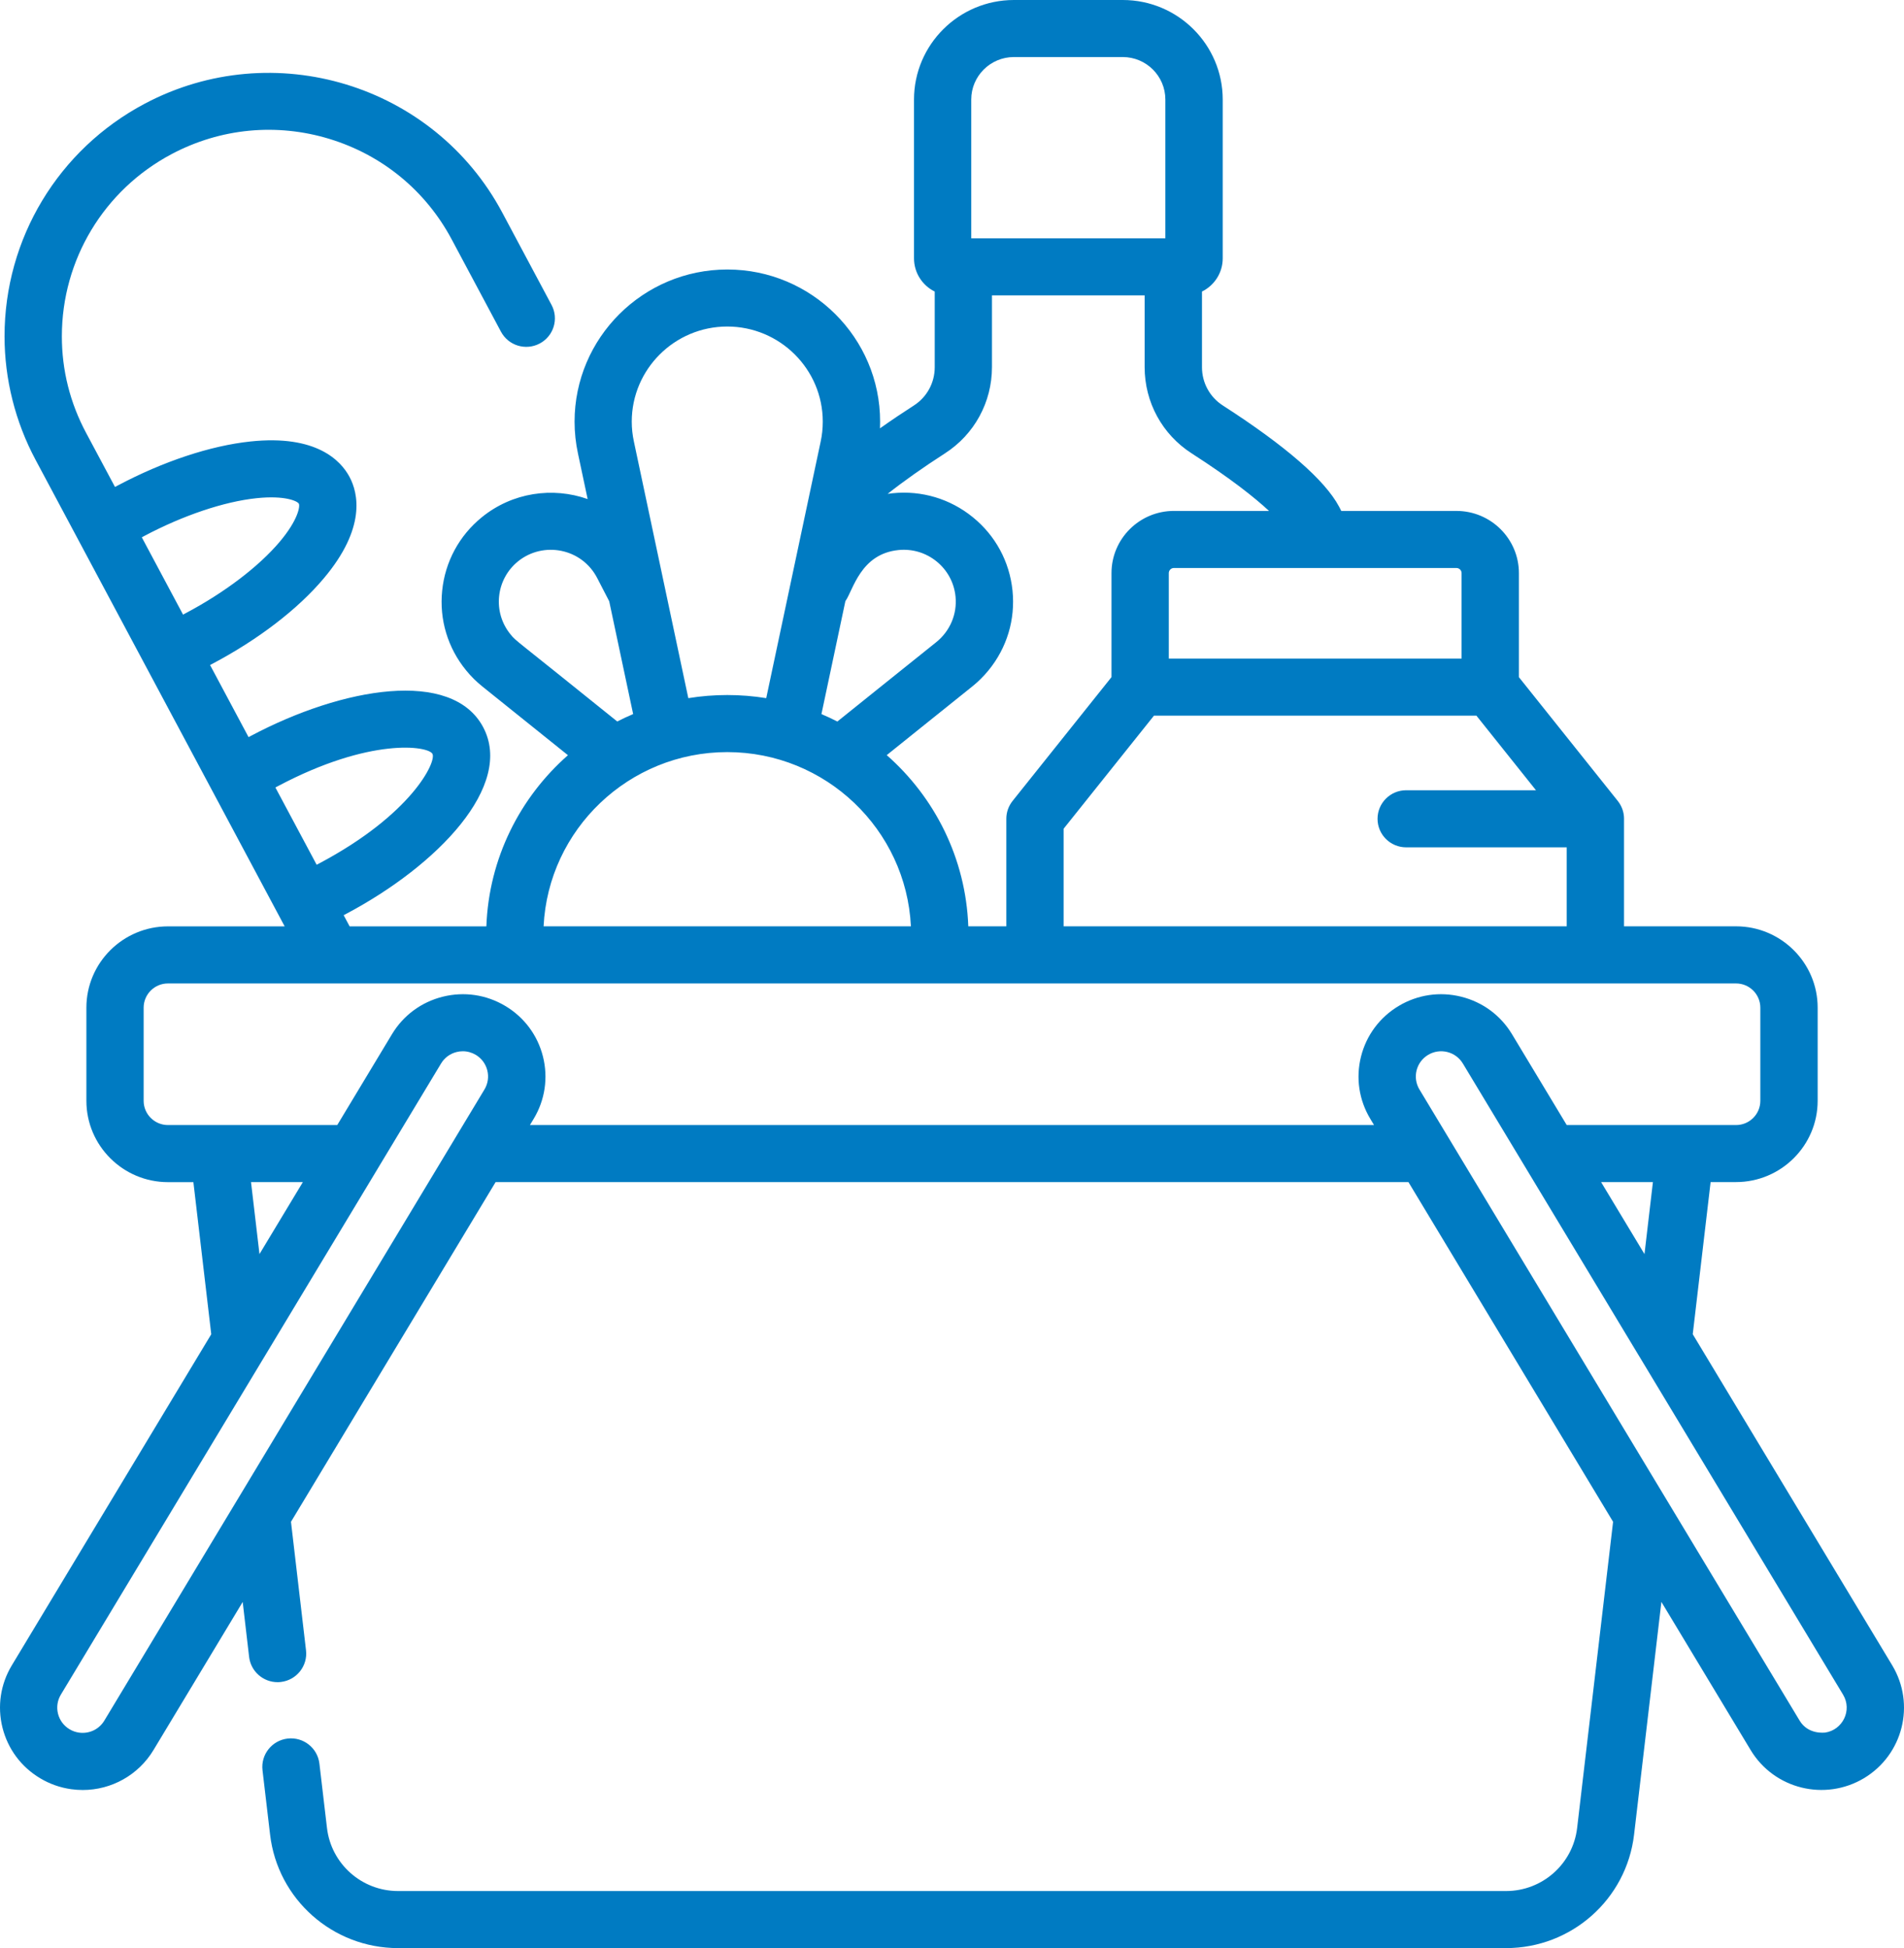 <svg width="86" height="88" viewBox="0 0 86 88" fill="none" xmlns="http://www.w3.org/2000/svg">
<path d="M85.467 75.225L76.458 60.269L77.265 53.397H78.412C80.445 53.397 82.1 51.75 82.1 49.724V45.516C82.1 43.492 80.445 41.844 78.412 41.844H73.354V37.025C73.354 37.012 73.355 36.999 73.355 36.986C73.355 36.683 73.249 36.404 73.074 36.184C73.074 36.183 73.073 36.183 73.073 36.182L68.606 30.589V25.89C68.606 24.341 67.341 23.08 65.785 23.08H60.583C60.55 23.013 60.516 22.948 60.483 22.886C59.842 21.685 58.076 20.148 55.232 18.316C54.643 17.937 54.291 17.291 54.291 16.585V13.17C54.846 12.897 55.228 12.327 55.228 11.669V4.497C55.228 2.018 53.204 0 50.714 0H45.798C43.308 0 41.284 2.018 41.284 4.497V11.669C41.284 12.327 41.665 12.897 42.22 13.17V16.585C42.22 17.291 41.868 17.937 41.278 18.317C40.808 18.619 40.282 18.97 39.747 19.349C39.751 19.25 39.753 19.149 39.753 19.049C39.753 15.258 36.658 12.174 32.853 12.174C29.047 12.174 25.952 15.258 25.952 19.049C25.952 19.533 26.005 20.022 26.108 20.497C26.263 21.228 26.407 21.91 26.543 22.544C24.968 21.988 23.148 22.239 21.763 23.365C20.741 24.196 20.105 25.374 19.972 26.682C19.838 27.99 20.225 29.271 21.055 30.283C21.272 30.552 21.524 30.8 21.801 31.021L25.653 34.114C23.485 36.02 22.081 38.772 21.968 41.846H15.792L15.522 41.341C15.562 41.32 15.603 41.298 15.643 41.277C19.78 39.084 23.23 35.484 21.821 32.843C20.411 30.203 15.486 31.041 11.348 33.233C11.307 33.254 11.267 33.276 11.227 33.298L9.488 30.04C9.529 30.019 9.57 29.997 9.61 29.976C11.672 28.884 13.451 27.519 14.62 26.131C16.548 23.846 16.179 22.276 15.787 21.543C15.396 20.81 14.294 19.627 11.315 19.942C9.507 20.133 7.375 20.84 5.314 21.933C5.274 21.954 5.233 21.975 5.194 21.997L3.89 19.556C3.163 18.194 2.794 16.726 2.794 15.192C2.794 11.735 4.694 8.581 7.755 6.959C9.959 5.791 12.49 5.548 14.877 6.274C17.265 7.002 19.226 8.612 20.399 10.808L22.628 14.984C22.964 15.613 23.746 15.852 24.378 15.517C25.009 15.183 25.248 14.402 24.912 13.774L22.683 9.597C19.592 3.807 12.35 1.604 6.539 4.683C2.633 6.753 0.205 10.779 0.205 15.192C0.205 17.125 0.689 19.053 1.604 20.767L12.858 41.846H7.589C5.556 41.846 3.902 43.493 3.902 45.519V49.726C3.902 51.751 5.556 53.4 7.589 53.4H8.735L9.542 60.271L0.534 75.227C0.021 76.078 -0.128 77.079 0.112 78.041C0.354 79.004 0.957 79.816 1.813 80.327C2.244 80.585 2.714 80.751 3.21 80.821C3.387 80.846 3.561 80.858 3.736 80.858C5.033 80.858 6.251 80.185 6.933 79.053L10.962 72.364L11.252 74.847C11.33 75.504 11.889 75.987 12.536 75.987C12.585 75.987 12.637 75.985 12.687 75.978C13.396 75.895 13.905 75.255 13.822 74.548L13.143 68.743L22.386 53.397H63.616L72.86 68.743L71.236 82.573C71.046 84.197 69.665 85.422 68.024 85.422H17.981C16.34 85.422 14.959 84.197 14.769 82.572L14.427 79.665C14.344 78.959 13.702 78.452 12.991 78.535C12.282 78.618 11.774 79.258 11.857 79.966L12.199 82.871C12.54 85.795 15.028 88 17.982 88H68.025C70.98 88 73.467 85.795 73.808 82.871L75.042 72.362L79.071 79.05C80.141 80.827 82.436 81.374 84.191 80.326C85.955 79.268 86.528 76.987 85.467 75.225ZM12.56 35.508C16.727 33.299 19.341 33.695 19.533 34.053C19.724 34.41 18.591 36.791 14.424 38.999C14.384 39.021 14.344 39.042 14.303 39.063L12.439 35.572C12.48 35.551 12.519 35.529 12.56 35.508ZM6.525 24.207C8.275 23.28 10.12 22.659 11.584 22.505C12.871 22.369 13.437 22.638 13.498 22.753C13.558 22.866 13.467 23.485 12.635 24.472C11.686 25.596 10.139 26.772 8.388 27.699C8.349 27.721 8.308 27.742 8.268 27.763L6.405 24.272C6.445 24.25 6.486 24.229 6.525 24.207ZM74.278 56.65L72.318 53.397H74.659L74.278 56.65ZM48.042 41.844V37.435L52.122 32.328H66.687L69.377 35.697H63.515C62.8 35.697 62.221 36.275 62.221 36.987C62.221 37.699 62.799 38.276 63.515 38.276H70.766V41.845H48.042V41.844ZM66.017 25.889V29.749H52.792V25.889C52.792 25.761 52.896 25.657 53.025 25.657H59.699C59.71 25.657 59.721 25.659 59.733 25.659C59.745 25.659 59.756 25.657 59.767 25.657H65.784C65.913 25.659 66.017 25.762 66.017 25.889ZM45.796 2.577H50.712C51.773 2.577 52.637 3.437 52.637 4.496V10.764H43.869V4.496C43.87 3.437 44.734 2.577 45.796 2.577ZM42.679 20.481C44.01 19.626 44.805 18.169 44.805 16.584V13.342H51.701V16.584C51.701 18.169 52.495 19.626 53.826 20.48C55.615 21.633 56.682 22.486 57.318 23.079H53.025C51.469 23.079 50.204 24.338 50.204 25.888V30.587L45.736 36.181C45.554 36.409 45.454 36.691 45.454 36.984V41.843H43.736C43.622 38.768 42.22 36.017 40.052 34.111C40.487 33.762 40.997 33.353 41.613 32.857L43.901 31.021C44.174 30.803 44.425 30.556 44.645 30.286C45.481 29.268 45.866 27.986 45.733 26.679C45.599 25.371 44.964 24.193 43.939 23.362C42.917 22.532 41.631 22.147 40.32 22.28C40.244 22.288 40.167 22.298 40.093 22.309C40.8 21.748 41.678 21.126 42.679 20.481ZM38.184 27.156C38.539 26.654 38.863 25.021 40.581 24.847C41.206 24.784 41.817 24.966 42.305 25.362C42.792 25.758 43.095 26.319 43.159 26.942C43.24 27.743 42.908 28.513 42.282 29.013L39.99 30.851C39.061 31.598 38.375 32.15 37.821 32.593C37.586 32.472 37.347 32.361 37.103 32.257L38.184 27.156ZM32.849 14.75C35.227 14.75 37.163 16.678 37.163 19.047C37.163 19.355 37.131 19.66 37.065 19.962L36.562 22.331C36.56 22.344 36.556 22.356 36.554 22.369L34.609 31.537C34.036 31.444 33.449 31.396 32.849 31.396C32.251 31.396 31.664 31.444 31.091 31.537L31.074 31.462C30.625 29.34 30.143 27.065 28.634 19.956C28.568 19.654 28.535 19.349 28.535 19.047C28.536 16.678 30.471 14.75 32.849 14.75ZM23.06 28.657C22.24 27.657 22.391 26.178 23.394 25.361C24.535 24.435 26.281 24.761 26.978 26.118L27.517 27.161C28.004 29.453 28.278 30.75 28.542 31.993L28.598 32.256C28.354 32.359 28.115 32.471 27.88 32.591C23.168 28.789 23.327 28.985 23.06 28.657ZM32.849 33.974C37.293 33.974 40.932 37.468 41.144 41.844H24.553C24.766 37.469 28.405 33.974 32.849 33.974ZM11.338 53.397H13.68L11.72 56.65L11.338 53.397ZM4.712 77.724C4.475 78.118 4.027 78.331 3.57 78.266H3.569C3.419 78.245 3.275 78.194 3.142 78.114C2.88 77.958 2.695 77.709 2.62 77.413C2.546 77.118 2.592 76.812 2.749 76.55L11.978 61.228C11.979 61.227 11.98 61.226 11.98 61.225L17.048 52.811C17.065 52.784 17.083 52.755 17.098 52.727L19.921 48.042C20.078 47.78 20.328 47.596 20.624 47.522C20.717 47.499 20.81 47.487 20.903 47.487C21.108 47.487 21.309 47.543 21.491 47.65C22.031 47.974 22.207 48.675 21.882 49.214L20.559 51.41C20.544 51.433 20.531 51.456 20.518 51.479L4.712 77.724ZM23.936 50.82L24.104 50.542C24.617 49.691 24.766 48.69 24.525 47.728C24.283 46.765 23.68 45.953 22.824 45.442C21.97 44.931 20.966 44.782 20 45.023C19.032 45.264 18.218 45.865 17.705 46.717L15.233 50.821H7.587C6.981 50.821 6.488 50.33 6.488 49.726V45.519C6.488 44.915 6.981 44.424 7.587 44.424H78.412C79.018 44.424 79.511 44.915 79.511 45.519V49.726C79.511 50.331 79.018 50.821 78.412 50.821H70.766L68.294 46.717C67.781 45.865 66.966 45.264 65.998 45.023C65.031 44.782 64.029 44.931 63.174 45.442C62.32 45.953 61.716 46.765 61.474 47.728C61.233 48.691 61.382 49.691 61.895 50.542L62.062 50.82H23.936ZM82.428 78.266C82.403 78.262 81.672 78.365 81.286 77.724C80.318 76.116 65.025 50.729 64.114 49.215C63.788 48.676 63.964 47.975 64.505 47.651C65.048 47.326 65.749 47.501 66.075 48.042C67.03 49.627 73.087 59.682 74.012 61.219C74.014 61.223 74.017 61.226 74.019 61.229L83.248 76.552C83.673 77.258 83.227 78.154 82.428 78.266Z" fill="#007BC2"/>
</svg>
